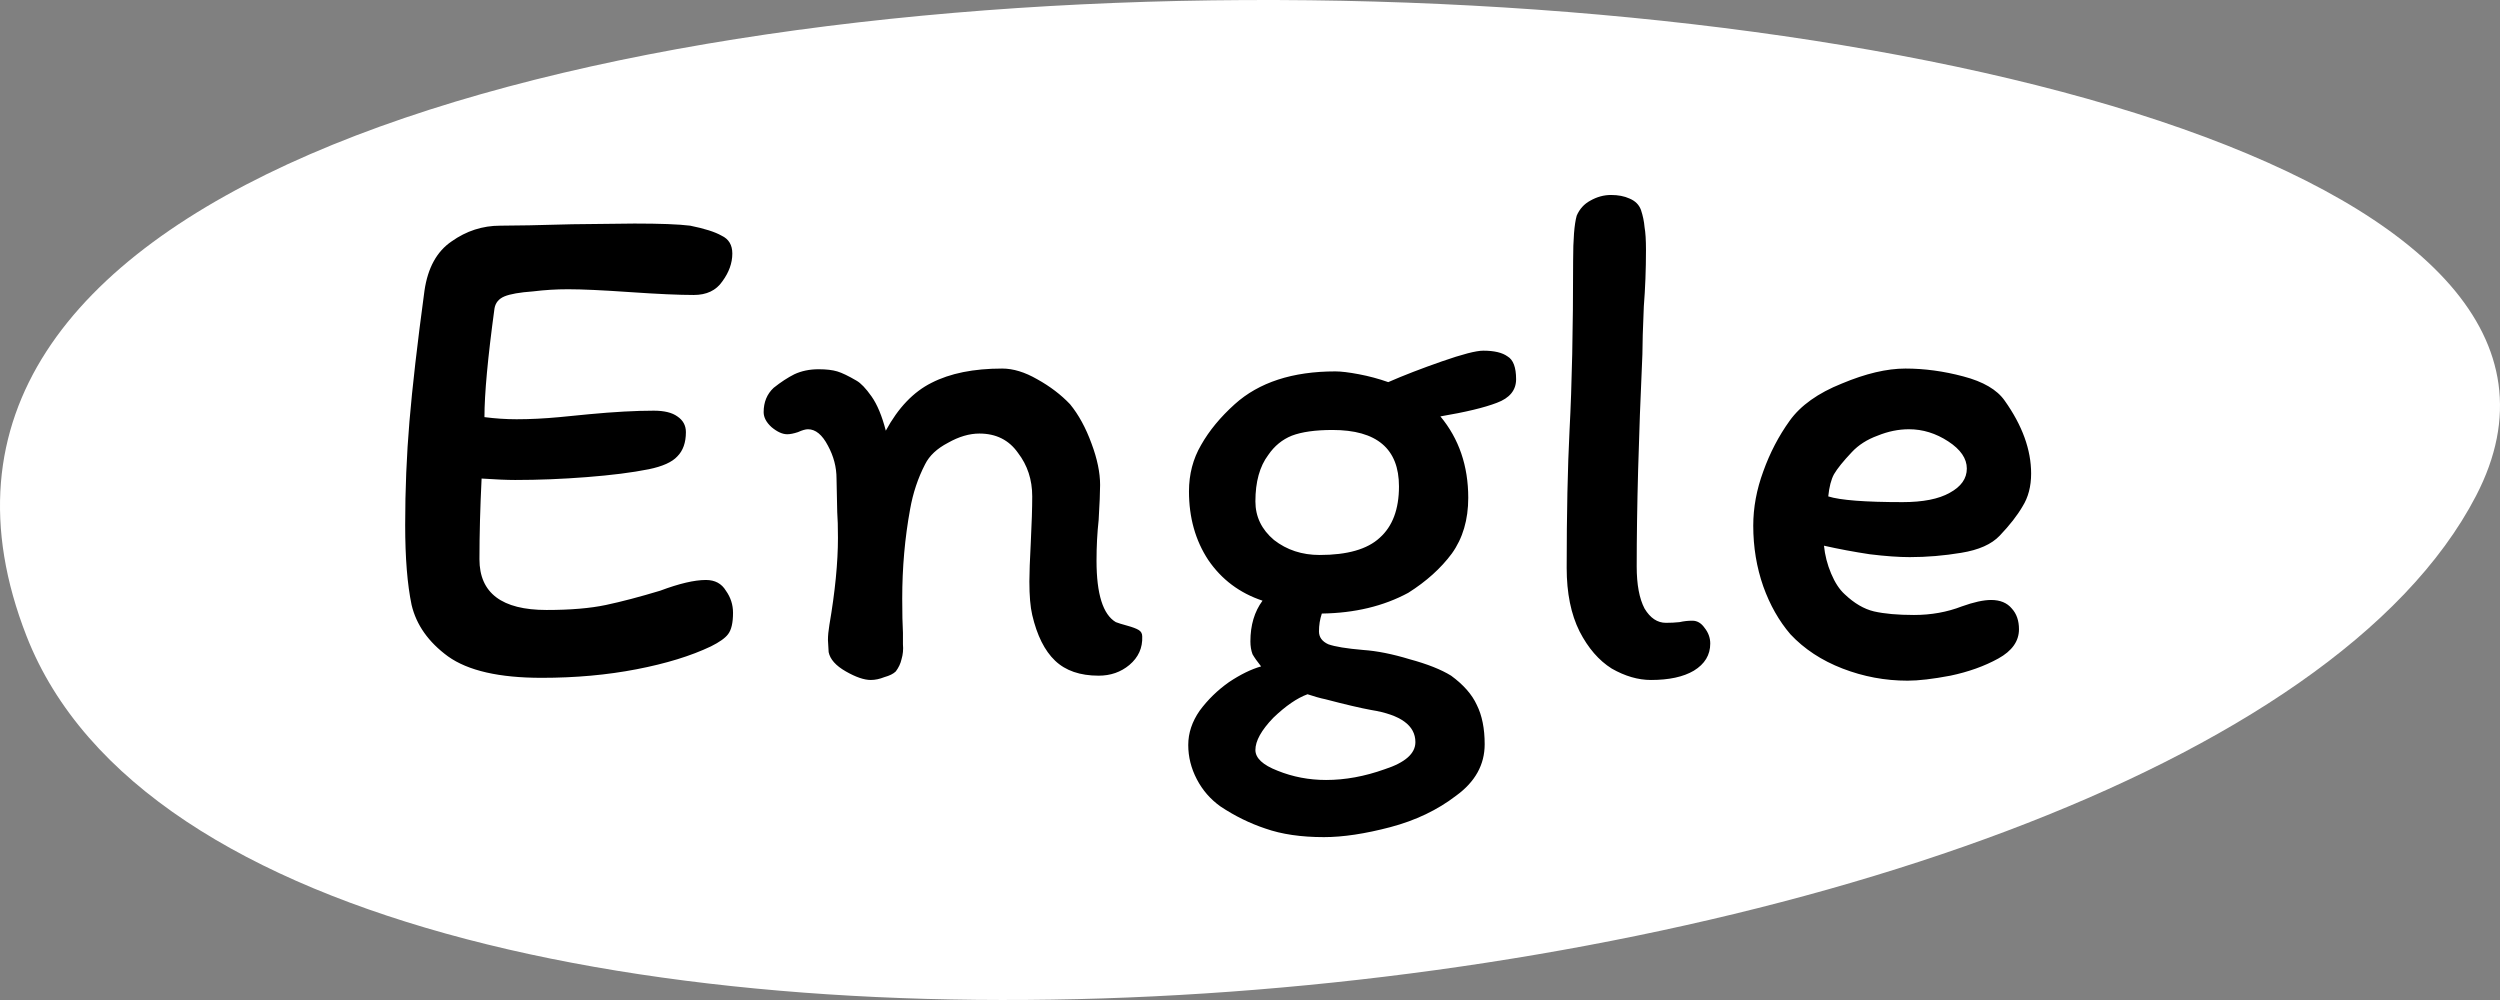 <svg width="100" height="40" viewBox="0 0 100 40" fill="none" xmlns="http://www.w3.org/2000/svg">
<rect x="0" y="0" width="100" height="40" fill="#808080" stroke="none"/>
<path d="M99.044 19.829C87.676 41.739 10.246 48.944 1.063 25.448C-12.708 -9.787 112.081 -5.3 99.044 19.829Z" fill="white"/>
<path d="M28.236 23.199C28.598 23.199 28.864 23.342 29.036 23.628C29.226 23.894 29.321 24.189 29.321 24.513C29.321 24.913 29.255 25.199 29.121 25.37C29.007 25.523 28.779 25.685 28.436 25.856C27.636 26.237 26.645 26.542 25.464 26.77C24.283 26.999 23.017 27.113 21.664 27.113C19.969 27.113 18.721 26.828 17.921 26.256C17.14 25.685 16.655 24.999 16.464 24.199C16.293 23.38 16.207 22.313 16.207 20.999C16.207 19.589 16.264 18.208 16.378 16.856C16.493 15.485 16.693 13.742 16.979 11.627C17.112 10.713 17.474 10.056 18.064 9.656C18.655 9.237 19.302 9.027 20.007 9.027C20.598 9.027 21.559 9.008 22.893 8.97L25.378 8.942C26.407 8.942 27.15 8.97 27.607 9.027C28.178 9.142 28.598 9.275 28.864 9.427C29.15 9.561 29.293 9.799 29.293 10.142C29.293 10.523 29.159 10.894 28.893 11.256C28.645 11.618 28.264 11.799 27.75 11.799C27.159 11.799 26.312 11.761 25.207 11.685C24.102 11.608 23.274 11.57 22.721 11.57C22.245 11.57 21.779 11.599 21.321 11.656C20.788 11.694 20.407 11.761 20.178 11.856C19.95 11.951 19.817 12.113 19.779 12.342C19.512 14.304 19.378 15.751 19.378 16.685C19.817 16.742 20.245 16.77 20.664 16.77C21.198 16.77 21.769 16.742 22.378 16.685C22.988 16.628 23.378 16.589 23.55 16.57C24.559 16.475 25.426 16.427 26.15 16.427C26.569 16.427 26.883 16.504 27.093 16.656C27.321 16.808 27.436 17.018 27.436 17.285C27.436 17.704 27.321 18.027 27.093 18.256C26.883 18.485 26.502 18.656 25.95 18.77C25.283 18.904 24.455 19.008 23.464 19.085C22.493 19.161 21.54 19.199 20.607 19.199C20.283 19.199 19.836 19.18 19.264 19.142C19.207 20.304 19.178 21.38 19.178 22.37C19.178 23.723 20.074 24.399 21.864 24.399C22.817 24.399 23.607 24.332 24.236 24.199C24.864 24.066 25.588 23.875 26.407 23.628C27.169 23.342 27.779 23.199 28.236 23.199ZM44.632 24.885C44.727 24.923 44.88 24.97 45.089 25.027C45.299 25.085 45.451 25.142 45.546 25.199C45.642 25.256 45.689 25.342 45.689 25.456C45.708 25.913 45.537 26.294 45.175 26.599C44.832 26.885 44.422 27.027 43.946 27.027C43.203 27.027 42.623 26.828 42.203 26.427C41.784 26.027 41.48 25.418 41.289 24.599C41.213 24.275 41.175 23.828 41.175 23.256C41.175 22.932 41.194 22.408 41.232 21.685C41.27 20.923 41.289 20.313 41.289 19.856C41.289 19.189 41.099 18.608 40.718 18.113C40.356 17.599 39.842 17.342 39.175 17.342C38.775 17.342 38.356 17.465 37.918 17.713C37.48 17.942 37.175 18.227 37.004 18.57C36.718 19.123 36.518 19.723 36.404 20.37C36.194 21.513 36.089 22.704 36.089 23.942C36.089 24.532 36.099 24.989 36.118 25.313C36.118 25.389 36.118 25.542 36.118 25.77C36.137 25.98 36.118 26.18 36.061 26.37C36.023 26.542 35.946 26.704 35.832 26.856C35.737 26.951 35.584 27.027 35.375 27.085C35.184 27.161 35.004 27.199 34.832 27.199C34.565 27.199 34.232 27.085 33.832 26.856C33.432 26.628 33.203 26.37 33.146 26.085L33.118 25.599C33.118 25.427 33.137 25.227 33.175 24.999C33.404 23.666 33.518 22.504 33.518 21.513C33.518 21.075 33.508 20.732 33.489 20.485L33.461 19.142C33.461 18.685 33.346 18.247 33.118 17.828C32.889 17.389 32.623 17.17 32.318 17.17C32.222 17.17 32.089 17.208 31.918 17.285C31.746 17.342 31.604 17.37 31.489 17.37C31.299 17.37 31.089 17.275 30.861 17.085C30.651 16.894 30.546 16.694 30.546 16.485C30.546 16.085 30.68 15.761 30.946 15.513C31.232 15.285 31.508 15.104 31.775 14.97C32.061 14.837 32.384 14.77 32.746 14.77C33.051 14.77 33.299 14.799 33.489 14.856C33.68 14.913 33.937 15.037 34.261 15.227C34.432 15.323 34.632 15.532 34.861 15.856C35.089 16.18 35.28 16.637 35.432 17.227C35.927 16.313 36.537 15.675 37.261 15.313C38.004 14.932 38.946 14.742 40.089 14.742C40.527 14.742 40.994 14.885 41.489 15.17C42.004 15.456 42.441 15.789 42.803 16.17C43.146 16.589 43.432 17.113 43.661 17.742C43.889 18.351 44.004 18.904 44.004 19.399C44.004 19.685 43.984 20.151 43.946 20.799C43.889 21.313 43.861 21.856 43.861 22.427C43.861 23.761 44.118 24.58 44.632 24.885ZM58.73 19.913C58.73 20.789 58.511 21.532 58.073 22.142C57.635 22.732 57.054 23.256 56.33 23.713C55.34 24.247 54.187 24.523 52.873 24.542C52.797 24.77 52.759 25.008 52.759 25.256C52.759 25.485 52.882 25.656 53.13 25.77C53.397 25.866 53.863 25.942 54.53 25.999C55.082 26.037 55.701 26.161 56.387 26.37C57.092 26.561 57.644 26.78 58.044 27.027C58.539 27.389 58.882 27.78 59.073 28.199C59.282 28.618 59.387 29.142 59.387 29.77C59.387 30.589 59.006 31.275 58.244 31.828C57.501 32.399 56.625 32.818 55.616 33.085C54.606 33.351 53.721 33.485 52.959 33.485C52.044 33.485 51.263 33.37 50.616 33.142C49.987 32.932 49.387 32.637 48.816 32.256C48.416 31.97 48.101 31.608 47.873 31.17C47.644 30.732 47.53 30.275 47.53 29.799C47.53 29.323 47.682 28.866 47.987 28.427C48.311 27.989 48.701 27.608 49.159 27.285C49.616 26.98 50.044 26.77 50.444 26.656C50.292 26.465 50.178 26.304 50.101 26.17C50.044 26.018 50.016 25.846 50.016 25.656C50.016 25.008 50.178 24.465 50.501 24.027C49.587 23.723 48.863 23.18 48.33 22.399C47.816 21.618 47.559 20.704 47.559 19.656C47.559 18.97 47.721 18.351 48.044 17.799C48.368 17.227 48.816 16.685 49.387 16.17C50.359 15.294 51.701 14.856 53.416 14.856C53.644 14.856 53.959 14.894 54.359 14.97C54.759 15.046 55.149 15.151 55.53 15.285C56.139 15.018 56.854 14.742 57.673 14.456C58.492 14.17 59.044 14.027 59.33 14.027C59.768 14.027 60.092 14.104 60.301 14.256C60.53 14.389 60.644 14.694 60.644 15.17C60.644 15.608 60.387 15.923 59.873 16.113C59.378 16.304 58.625 16.485 57.616 16.656C58.359 17.551 58.73 18.637 58.73 19.913ZM52.787 22.199C53.892 22.199 54.692 21.97 55.187 21.513C55.701 21.056 55.959 20.37 55.959 19.456C55.959 17.951 55.073 17.199 53.301 17.199C52.616 17.199 52.073 17.275 51.673 17.427C51.292 17.58 50.978 17.837 50.73 18.199C50.387 18.656 50.216 19.275 50.216 20.056C50.216 20.666 50.463 21.18 50.959 21.599C51.473 21.999 52.082 22.199 52.787 22.199ZM50.216 29.999C50.216 30.323 50.511 30.599 51.101 30.828C51.711 31.075 52.359 31.199 53.044 31.199C53.806 31.199 54.587 31.056 55.387 30.77C56.206 30.504 56.616 30.142 56.616 29.685C56.616 29.018 56.025 28.589 54.844 28.399C54.425 28.323 53.816 28.18 53.016 27.97C52.92 27.951 52.806 27.923 52.673 27.885C52.559 27.846 52.435 27.808 52.301 27.77C51.882 27.923 51.425 28.237 50.93 28.713C50.454 29.208 50.216 29.637 50.216 29.999ZM65.468 22.656C65.468 23.38 65.572 23.942 65.782 24.342C66.01 24.723 66.296 24.913 66.639 24.913C66.829 24.913 67.01 24.904 67.182 24.885C67.353 24.846 67.525 24.828 67.696 24.828C67.887 24.828 68.049 24.923 68.182 25.113C68.334 25.304 68.41 25.513 68.41 25.742C68.41 26.199 68.191 26.561 67.753 26.828C67.334 27.075 66.763 27.199 66.039 27.199C65.525 27.199 65.001 27.047 64.468 26.742C63.953 26.418 63.525 25.923 63.182 25.256C62.839 24.57 62.667 23.723 62.667 22.713C62.667 20.542 62.706 18.704 62.782 17.199C62.877 15.408 62.925 13.151 62.925 10.428C62.925 9.57 62.972 8.97 63.068 8.627C63.182 8.361 63.363 8.161 63.61 8.027C63.877 7.875 64.153 7.799 64.439 7.799C64.725 7.799 64.972 7.846 65.182 7.942C65.41 8.037 65.563 8.189 65.639 8.399C65.715 8.627 65.763 8.856 65.782 9.085C65.82 9.294 65.839 9.599 65.839 9.999C65.839 10.78 65.81 11.532 65.753 12.256C65.715 13.132 65.696 13.77 65.696 14.17C65.544 17.523 65.468 20.351 65.468 22.656ZM70.13 21.027C70.13 20.304 70.264 19.58 70.531 18.856C70.797 18.113 71.15 17.437 71.588 16.828C72.026 16.218 72.721 15.723 73.673 15.342C74.626 14.942 75.473 14.742 76.216 14.742C76.978 14.742 77.749 14.847 78.531 15.056C79.331 15.265 79.883 15.589 80.188 16.027C80.892 17.018 81.245 17.989 81.245 18.942C81.245 19.456 81.13 19.894 80.902 20.256C80.692 20.618 80.388 21.008 79.988 21.427C79.664 21.77 79.15 21.999 78.445 22.113C77.759 22.227 77.073 22.285 76.388 22.285C75.95 22.285 75.416 22.247 74.788 22.17C74.159 22.075 73.549 21.961 72.959 21.828C72.997 22.208 73.092 22.58 73.245 22.942C73.397 23.304 73.578 23.58 73.788 23.77C74.169 24.132 74.559 24.361 74.959 24.456C75.378 24.551 75.911 24.599 76.559 24.599C77.245 24.599 77.883 24.485 78.473 24.256C78.95 24.085 79.34 23.999 79.645 23.999C80.007 23.999 80.283 24.113 80.473 24.342C80.664 24.551 80.759 24.828 80.759 25.17C80.759 25.646 80.483 26.037 79.93 26.342C79.378 26.646 78.74 26.875 78.016 27.027C77.311 27.161 76.74 27.227 76.302 27.227C75.407 27.227 74.54 27.066 73.702 26.742C72.864 26.418 72.169 25.961 71.616 25.37C71.159 24.837 70.797 24.199 70.531 23.456C70.264 22.694 70.13 21.885 70.13 21.027ZM76.359 17.17C75.94 17.17 75.521 17.256 75.102 17.427C74.683 17.58 74.34 17.799 74.073 18.085C73.731 18.447 73.492 18.742 73.359 18.97C73.245 19.18 73.169 19.475 73.13 19.856C73.607 20.008 74.597 20.085 76.102 20.085C76.921 20.085 77.549 19.961 77.988 19.713C78.445 19.465 78.673 19.142 78.673 18.742C78.673 18.342 78.426 17.98 77.93 17.656C77.435 17.332 76.911 17.17 76.359 17.17Z" fill="black"/>
</svg>
